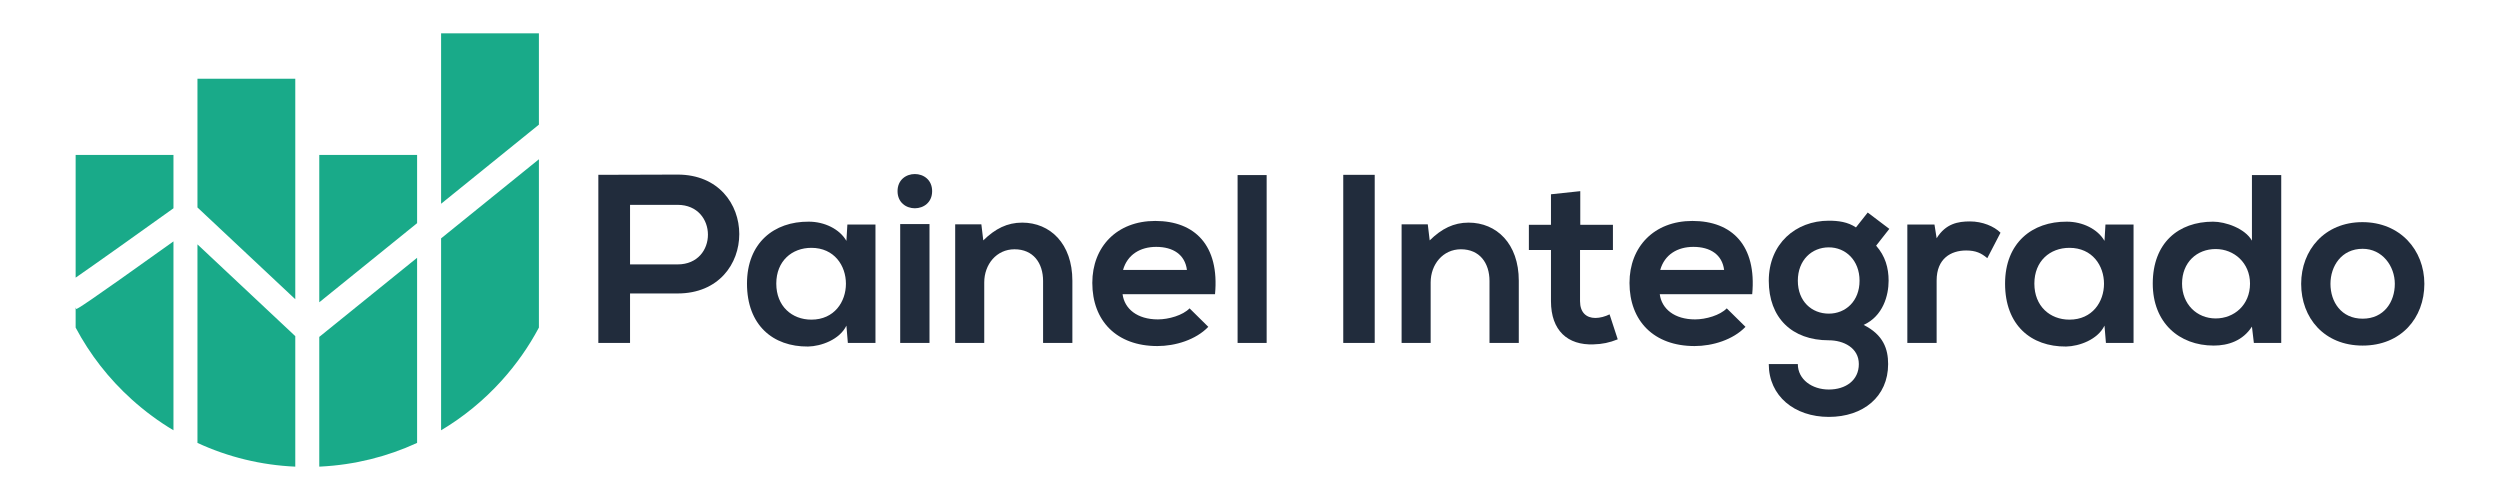 <svg width="650" height="130" xmlns="http://www.w3.org/2000/svg">

 <g>
  <title>background</title>
  <rect fill="none" id="canvas_background" height="132" width="652" y="-1" x="-1"/>
 </g>
 <g>
  <title>Layer 1</title>
  <g id="svg_1">
   <g id="svg_2">
    <g id="svg_3">
     <g id="svg_4">
      <path id="svg_5" d="m19.667,79.928l0,5.245c3.681,6.944 8.582,13.265 14.59,18.686c3.384,3.054 7.016,5.731 10.844,8.014l0,-49.111c-23.905,17.1 -24.736,17.395 -25.287,17.587l-0.147,-0.421z" fill="#19AA89"/>
      <path id="svg_6" d="m45.101,40.276l-25.434,0l0,31.914c5.267,-3.64 17.045,-12.028 25.434,-18.036l0,-13.878z" fill="#19AA89"/>
      <polygon id="svg_7" points="76.773,20.476 51.339,20.476 51.339,53.94 76.773,77.8 " fill="#19AA89"/>
      <path id="svg_8" d="m51.339,115.156c7.944,3.676 16.549,5.782 25.434,6.173l0,-33.932l-25.434,-23.859l0,51.618z" fill="#19AA89"/>
      <path id="svg_9" d="m83.011,121.318c0.125,-0.006 0.25,-0.004 0.376,-0.01c8.813,-0.451 17.279,-2.568 25.058,-6.155l0,-48.128l-25.434,20.57l0,33.723z" fill="#19AA89"/>
      <polygon id="svg_10" points="108.445,40.276 83.011,40.276 83.011,78.594 108.445,58.023 " fill="#19AA89"/>
      <path id="svg_11" d="m114.683,61.978l0,49.897c5.805,-3.456 11.125,-7.797 15.781,-12.956c3.817,-4.23 7.046,-8.847 9.652,-13.751l0,-43.76l-25.433,20.57z" fill="#19AA89"/>
      <polygon id="svg_12" points="140.116,8.671 114.683,8.671 114.683,52.977 140.116,32.408 " fill="#19AA89"/>
     </g>
    </g>
   </g>
   <g id="svg_13">
    <g id="svg_14">
     <path id="svg_15" d="m176.173,76.301l-12.363,0l0,12.862l-8.242,0l0,-43.707c6.868,0 13.736,-0.063 20.605,-0.063c21.354,0 21.417,30.908 0,30.908zm-12.363,-7.556l12.363,0c10.552,0 10.49,-15.484 0,-15.484l-12.363,0l0,15.484z" fill="#212C3C"/>
     <path id="svg_16" d="m220.316,58.381l7.305,0l0,30.782l-7.18,0l-0.375,-4.495c-1.749,3.621 -6.556,5.369 -9.99,5.432c-9.116,0.063 -15.86,-5.557 -15.86,-16.359c0,-10.614 7.056,-16.171 16.047,-16.108c4.121,0 8.055,1.936 9.803,4.995l0.25,-4.247zm-18.482,15.359c0,5.87 4.059,9.366 9.116,9.366c11.988,0 11.988,-18.669 0,-18.669c-5.058,0 -9.116,3.434 -9.116,9.303z" fill="#212C3C"/>
     <path id="svg_17" d="m242.355,49.701c0,5.933 -8.991,5.933 -8.991,0c0,-5.932 8.991,-5.932 8.991,0zm-8.304,8.555l0,30.907l7.618,0l0,-30.907l-7.618,0z" fill="#212C3C"/>
     <path id="svg_18" d="m271.201,89.163l0,-16.109c0,-4.683 -2.56,-8.242 -7.431,-8.242c-4.683,0 -7.867,3.934 -7.867,8.617l0,15.734l-7.555,0l0,-30.845l6.806,0l0.5,4.184c3.122,-3.06 6.244,-4.621 10.115,-4.621c7.243,0 13.05,5.433 13.05,15.11l0,16.172l-7.618,0z" fill="#212C3C"/>
     <path id="svg_19" d="m291.867,76.488c0.5,3.809 3.809,6.556 9.179,6.556c2.81,0 6.494,-1.062 8.242,-2.872l4.87,4.808c-3.247,3.372 -8.554,4.995 -13.237,4.995c-10.615,0 -16.921,-6.556 -16.921,-16.421c0,-9.366 6.369,-16.109 16.359,-16.109c10.302,0 16.734,6.368 15.547,19.044l-24.039,0l0,-0.001zm16.733,-6.306c-0.499,-3.996 -3.621,-5.994 -7.992,-5.994c-4.121,0 -7.492,1.998 -8.616,5.994l16.608,0z" fill="#212C3C"/>
     <path id="svg_20" d="m329.329,45.518l0,43.645l-7.555,0l0,-43.645l7.555,0z" fill="#212C3C"/>
     <path id="svg_21" d="m349.246,89.163l0,-43.707l8.179,0l0,43.707l-8.179,0z" fill="#212C3C"/>
     <path id="svg_22" d="m387.27,89.163l0,-16.109c0,-4.683 -2.561,-8.242 -7.431,-8.242c-4.683,0 -7.868,3.934 -7.868,8.617l0,15.734l-7.555,0l0,-30.845l6.806,0l0.5,4.184c3.122,-3.06 6.243,-4.621 10.115,-4.621c7.243,0 13.05,5.433 13.05,15.11l0,16.172l-7.617,0z" fill="#212C3C"/>
     <path id="svg_23" d="m410.871,49.701l0,8.742l8.491,0l0,6.556l-8.554,0l0,13.3c0,2.935 1.623,4.371 3.996,4.371c1.187,0 2.56,-0.375 3.684,-0.938l2.123,6.494c-2.186,0.874 -3.996,1.249 -6.306,1.312c-6.682,0.249 -11.053,-3.56 -11.053,-11.239l0,-13.3l-5.744,0l0,-6.556l5.744,0l0,-7.93l7.619,-0.812z" fill="#212C3C"/>
     <path id="svg_24" d="m431.536,76.488c0.5,3.809 3.809,6.556 9.179,6.556c2.81,0 6.493,-1.062 8.241,-2.872l4.871,4.808c-3.247,3.372 -8.555,4.995 -13.237,4.995c-10.614,0 -16.921,-6.556 -16.921,-16.421c0,-9.366 6.369,-16.109 16.359,-16.109c10.302,0 16.733,6.368 15.547,19.044l-24.039,0l0,-0.001zm16.733,-6.306c-0.499,-3.996 -3.621,-5.994 -7.992,-5.994c-4.12,0 -7.492,1.998 -8.616,5.994l16.608,0z" fill="#212C3C"/>
     <path id="svg_25" d="m485.606,55.259l5.619,4.246l-3.434,4.37c2.373,2.686 3.247,5.745 3.247,9.116c0,3.809 -1.437,9.179 -6.493,11.489c5.119,2.56 6.368,6.243 6.368,10.178c0,8.491 -6.493,13.736 -15.423,13.736c-8.928,0 -15.609,-5.433 -15.609,-13.736l7.555,0c0,3.996 3.685,6.618 8.055,6.618c4.371,0 7.805,-2.373 7.805,-6.618c0,-4.246 -3.996,-6.182 -7.805,-6.182c-9.615,0 -15.609,-5.869 -15.609,-15.485c0,-9.615 6.993,-15.609 15.609,-15.609c2.436,0 4.934,0.312 7.057,1.748l3.058,-3.871zm-18.17,17.732c0,5.37 3.622,8.555 8.055,8.555c4.371,0 7.992,-3.247 7.992,-8.555s-3.621,-8.679 -7.992,-8.679c-4.433,0 -8.055,3.31 -8.055,8.679z" fill="#212C3C"/>
     <path id="svg_26" d="m502.963,58.381l0.562,3.559c2.373,-3.809 5.558,-4.37 8.68,-4.37c3.184,0 6.244,1.248 7.93,2.935l-3.435,6.618c-1.561,-1.312 -2.997,-1.998 -5.495,-1.998c-3.996,0 -7.68,2.123 -7.68,7.805l0,16.234l-7.617,0l0,-30.782l7.055,0l0,-0.001z" fill="#212C3C"/>
     <path id="svg_27" d="m547.417,58.381l7.306,0l0,30.782l-7.181,0l-0.374,-4.495c-1.749,3.621 -6.556,5.369 -9.99,5.432c-9.116,0.063 -15.86,-5.557 -15.86,-16.359c0,-10.614 7.057,-16.171 16.047,-16.108c4.121,0 8.055,1.936 9.804,4.995l0.248,-4.247zm-18.482,15.359c0,5.87 4.059,9.366 9.116,9.366c11.988,0 11.988,-18.669 0,-18.669c-5.057,0 -9.116,3.434 -9.116,9.303z" fill="#212C3C"/>
     <path id="svg_28" d="m593.121,45.518l0,43.645l-7.118,0l-0.5,-4.246c-2.372,3.685 -6.181,4.933 -9.928,4.933c-9.053,0 -15.859,-5.994 -15.859,-16.109c0,-10.614 6.682,-16.108 15.673,-16.108c3.247,0 8.304,1.748 10.114,4.933l0,-17.046l7.618,0l0,-0.002zm-25.787,28.222c0,5.37 3.871,9.054 8.741,9.054c4.808,0 8.929,-3.496 8.929,-9.054c0,-5.369 -4.121,-8.991 -8.929,-8.991c-4.87,0 -8.741,3.435 -8.741,8.991z" fill="#212C3C"/>
     <path id="svg_29" d="m630.333,73.803c0,8.867 -6.057,16.047 -16.047,16.047s-15.984,-7.18 -15.984,-16.047c0,-8.804 6.119,-16.047 15.922,-16.047s16.109,7.243 16.109,16.047zm-24.413,0c0,4.684 2.81,9.054 8.366,9.054c5.558,0 8.367,-4.37 8.367,-9.054c0,-4.62 -3.246,-9.115 -8.367,-9.115c-5.494,-0.001 -8.366,4.495 -8.366,9.115z" fill="#212C3C"/>
    </g>
   </g>
  </g>
 </g>
</svg>